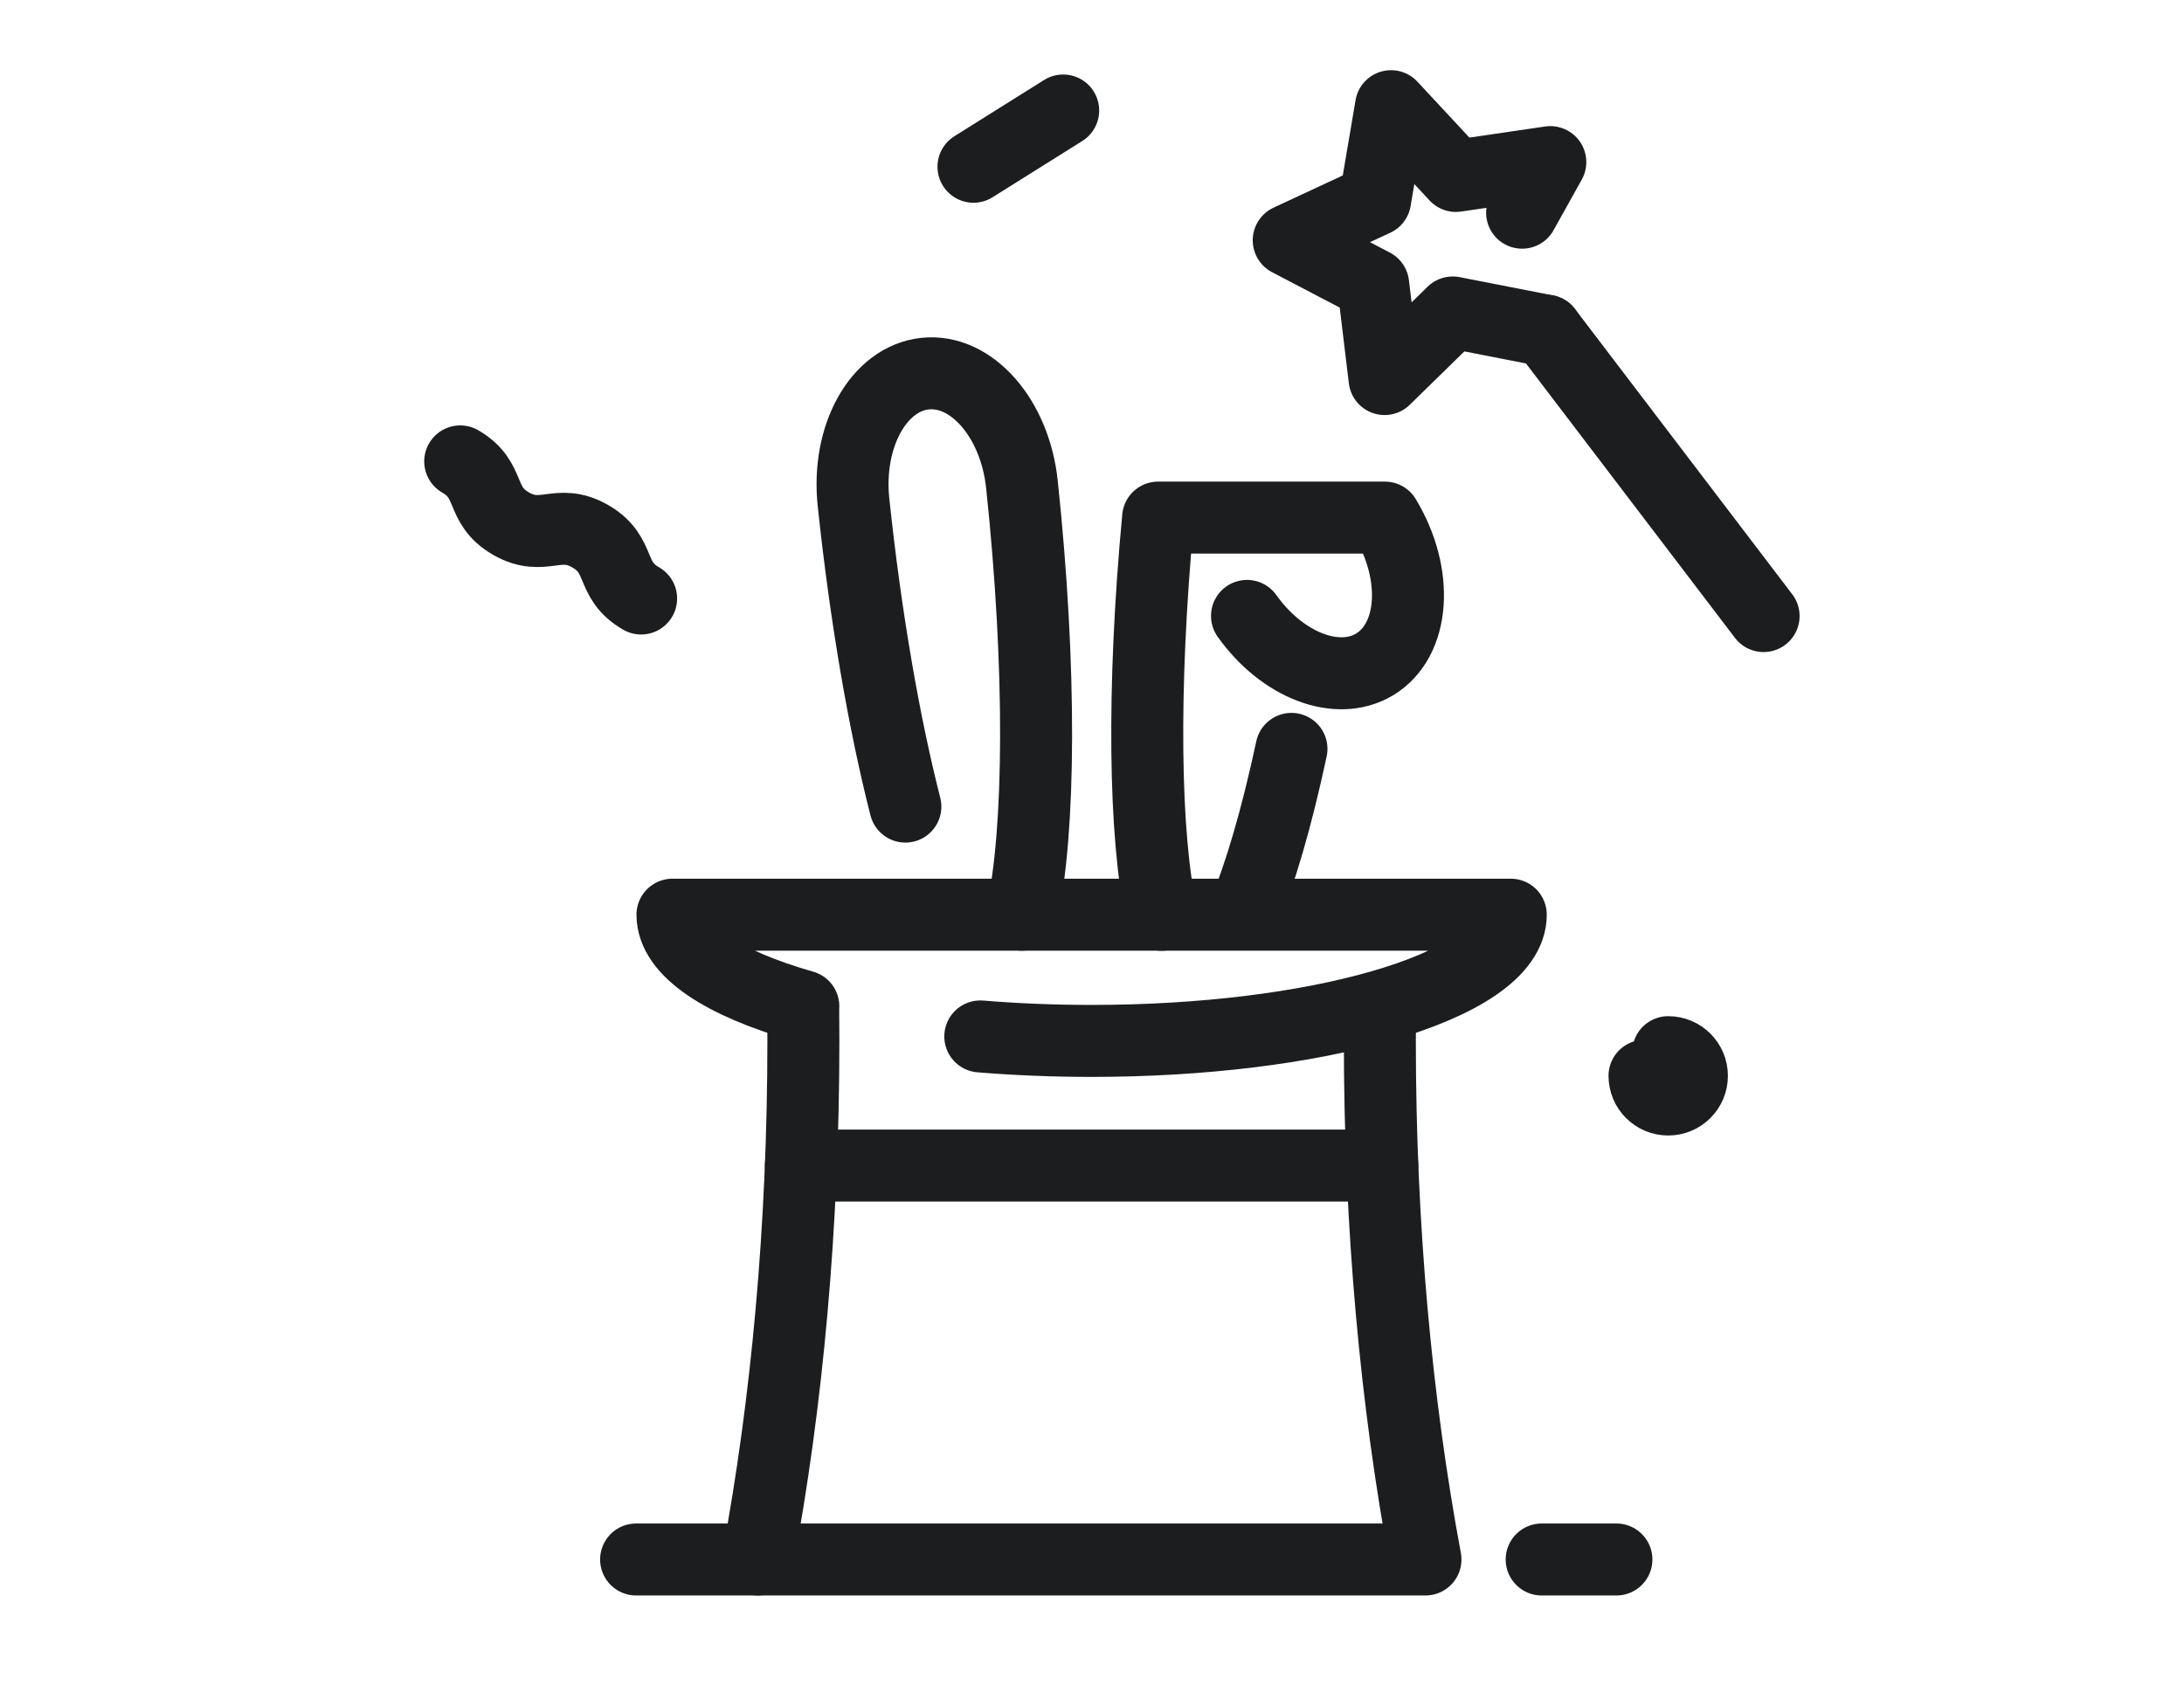 <?xml version="1.0" ?><!DOCTYPE svg  PUBLIC '-//W3C//DTD SVG 1.1//EN'  'http://www.w3.org/Graphics/SVG/1.1/DTD/svg11.dtd'><svg enable-background="new 0 0 64 64" height="50px" id="Слой_3" version="1.1" viewBox="0 0 64 64" width="64px" xml:space="preserve" xmlns="http://www.w3.org/2000/svg" xmlns:xlink="http://www.w3.org/1999/xlink"><path d="  M8.302,17.308c1.219,0.701,0.684,1.63,1.904,2.333c1.22,0.702,1.755-0.228,2.976,0.476c1.221,0.702,0.686,1.633,1.906,2.334" fill="none" stroke="#1B1D1E" stroke-linecap="round" stroke-linejoin="round" stroke-miterlimit="10" stroke-width="2.7"/><path d="  M53.613,39.469c0.49,0,0.889,0.396,0.889,0.887c0,0.492-0.398,0.889-0.889,0.889s-0.889-0.396-0.889-0.889" fill="none" stroke="#1B1D1E" stroke-linecap="round" stroke-linejoin="round" stroke-miterlimit="10" stroke-width="2.7"/><line fill="none" stroke="#1B1D1E" stroke-linecap="round" stroke-linejoin="round" stroke-miterlimit="10" stroke-width="2.7" x1="27.554" x2="30.919" y1="6.255" y2="4.145"/><polyline fill="none" points="  48.133,7.979 49.191,6.081 45.65,6.6 43.217,3.983 42.619,7.506 39.379,9.014 42.547,10.671 42.975,14.219 45.531,11.721   49.041,12.407 " stroke="#1B1D1E" stroke-linecap="round" stroke-linejoin="round" stroke-miterlimit="10" stroke-width="2.7"/><line fill="none" stroke="#1B1D1E" stroke-linecap="round" stroke-linejoin="round" stroke-miterlimit="10" stroke-width="2.7" x1="49.041" x2="57.191" y1="12.407" y2="23.11"/><line fill="none" stroke="#1B1D1E" stroke-linecap="round" stroke-linejoin="round" stroke-miterlimit="10" stroke-width="2.7" x1="21.082" x2="42.889" y1="43.723" y2="43.723"/><line fill="none" stroke="#1B1D1E" stroke-linecap="round" stroke-linejoin="round" stroke-miterlimit="10" stroke-width="2.7" x1="19.464" x2="14.9" y1="58.5" y2="58.5"/><line fill="none" stroke="#1B1D1E" stroke-linecap="round" stroke-linejoin="round" stroke-miterlimit="10" stroke-width="2.7" x1="48.867" x2="51.67" y1="58.5" y2="58.5"/><path d="  M42.805,37.748c0,0-0.008,0.861-0.008,1.295c0,6.984,0.615,13.59,1.711,19.455V58.5H19.464c1.095-5.865,1.71-12.469,1.71-19.453  c0-0.434-0.007-1.295-0.007-1.295l0.005-0.004c-3.023-0.861-4.908-2.082-4.908-3.436h31.444  C47.709,35.664,45.826,36.885,42.805,37.748c-2.818,0.805-6.627,1.299-10.819,1.299c-1.445,0-2.846-0.059-4.176-0.168" fill="none" stroke="#1B1D1E" stroke-linecap="round" stroke-linejoin="round" stroke-miterlimit="10" stroke-width="2.7"/><path d="  M25,30.257c-0.785-3.071-1.483-7.049-1.946-11.42c-0.261-2.477,0.94-4.634,2.684-4.821c1.745-0.184,3.371,1.676,3.634,4.153  c0.734,6.937,0.684,13.029-0.007,16.143" fill="none" stroke="#1B1D1E" stroke-linecap="round" stroke-linejoin="round" stroke-miterlimit="10" stroke-width="2.7"/><path d="  M34.611,34.316c-0.65-2.925-0.734-8.484-0.131-14.9h8.506c1.289,2.13,1.119,4.594-0.379,5.504c-1.404,0.849-3.477,0.036-4.793-1.816  " fill="none" stroke="#1B1D1E" stroke-linecap="round" stroke-linejoin="round" stroke-miterlimit="10" stroke-width="2.7"/><path d="  M39.482,28.092c-0.553,2.579-1.174,4.713-1.799,6.187" fill="none" stroke="#1B1D1E" stroke-linecap="round" stroke-linejoin="round" stroke-miterlimit="10" stroke-width="2.7"/></svg>